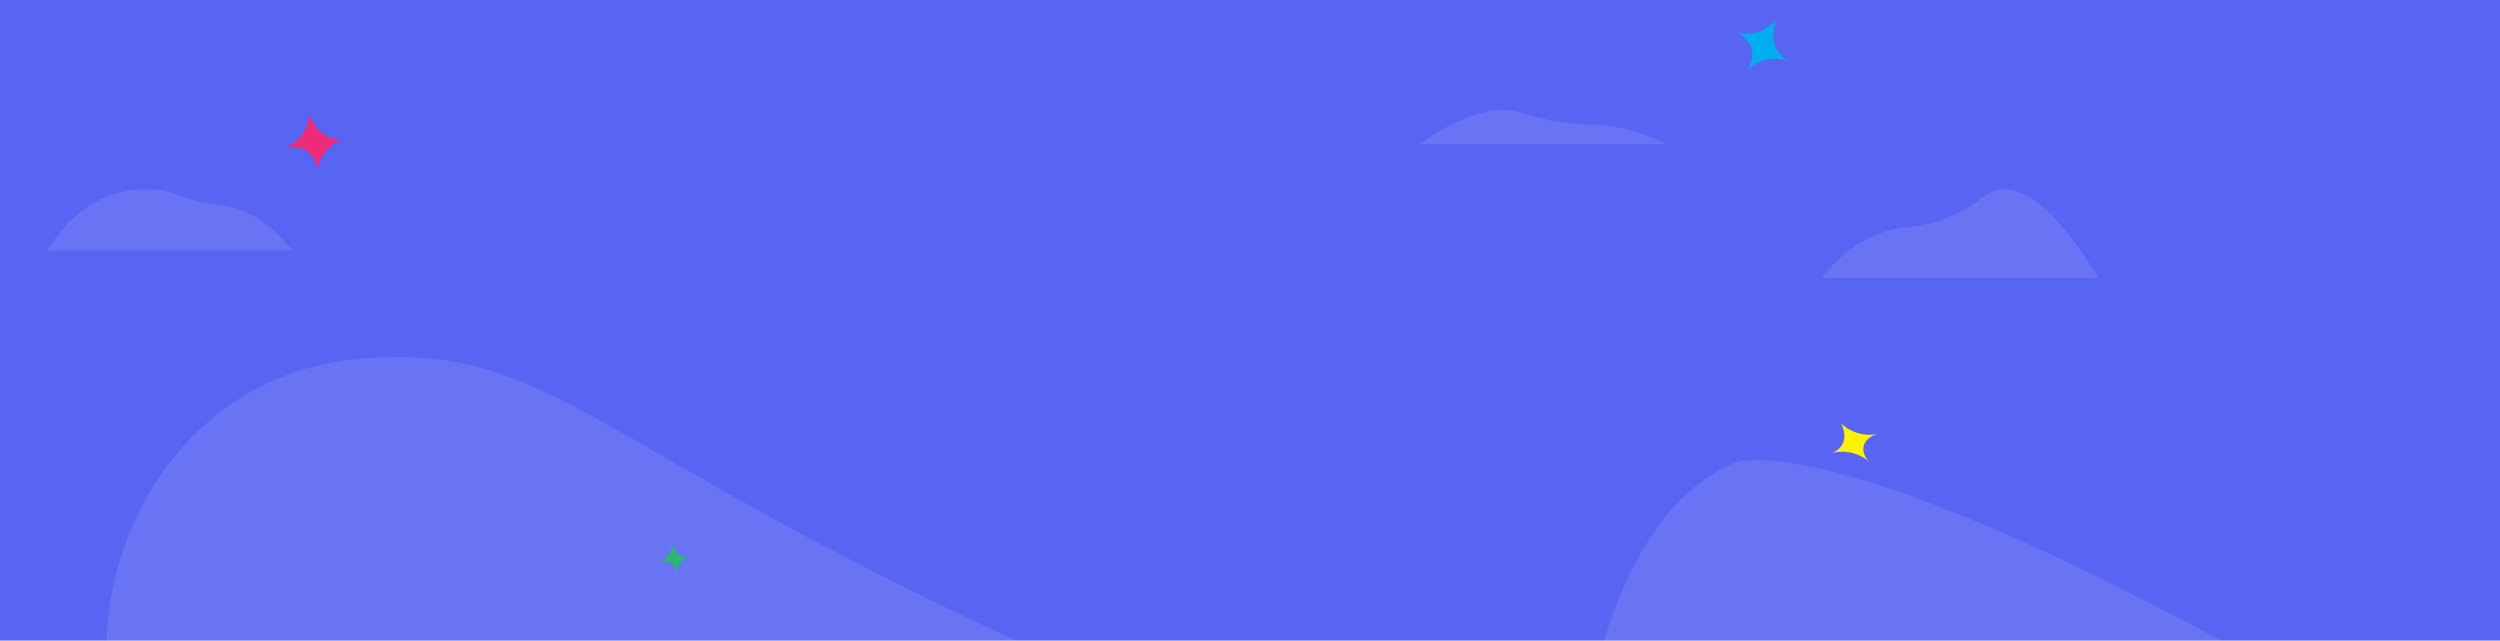 <?xml version="1.0" encoding="utf-8"?>
<!-- Generator: Adobe Illustrator 26.0.1, SVG Export Plug-In . SVG Version: 6.00 Build 0)  -->
<svg version="1.1" id="Layer_1" xmlns="http://www.w3.org/2000/svg" xmlns:xlink="http://www.w3.org/1999/xlink" x="0px" y="0px"
	 viewBox="0 0 2560 656" style="enable-background:new 0 0 2560 656;" xml:space="preserve">
<style type="text/css">
	.st0{fill:#5865F2;}
	.st1{opacity:0.1;fill:#FFFFFF;enable-background:new    ;}
	.st2{fill:#EE2A7B;}
	.st3{fill:#00AEEF;}
	.st4{fill:#FFF200;}
	.st5{fill:#2BB673;}
</style>
<rect class="st0" width="2560" height="656"/>
<path class="st1" d="M48.5,256.7c43-71.9,107.5-68.1,136.3-56.2c4.3,1.8,8.2,3.1,11.8,4.2c20.9,6.3,32.1,3,52.8,11.6
	c13.4,5.6,31.7,16.5,49.9,40.4"/>
<path class="st1" d="M1040.8,656c-103.4-47.3-185.2-90.1-239.9-119.8C598.7,426,527,362.8,401.3,365.7c-32.1,0.7-93,3.1-154.1,41.2
	c-84.4,52.5-134,148-138.1,249.1H1040.8z"/>
<path class="st1" d="M2148.8,284.6c-48.6-79.2-80.6-93.7-101.6-90.5c-16.7,2.6-19.9,15.5-52.4,28.6c-32.9,13.2-45.6,6.4-73,17.5
	c-15.2,6.1-35.8,18.2-56.3,44.4"/>
<path class="st1" d="M1454.3,147.4c43-30.4,71.4-36,89.9-34.7c14.8,1,17.6,6,46.4,11c29.1,5.1,40.4,2.4,64.6,6.7
	c13.4,2.4,31.7,7,49.9,17.1"/>
<path class="st1" d="M1642.4,656c36.7-117.6,89.4-163.8,134.9-182.5c0,0,91-37.4,496.8,182.5l0,0"/>
<path class="st2" d="M316.5,115.6c-0.1,3.6-0.7,12.1-6.3,20.9c-7.3,11.4-18.2,15.4-21.2,16.4c10.1-4.3,21.3-2.6,28.5,4.5
	c8.7,8.5,7.4,20.5,7.2,22c0-3.2,0.6-13.6,8.2-23.6c7.1-9.3,16.2-12.7,19.3-13.7c-3.5,0.5-8.2,0.6-13.2-0.9
	C322.5,136,317.1,117.9,316.5,115.6z"/>
<path class="st3" d="M1819.1,19.7c-2.2,2.8-8,9.2-17.8,12.6c-12.8,4.5-23.8,1-26.8-0.1c10.6,2.8,18.4,11.1,19.8,21
	c1.7,12-6.7,20.7-7.8,21.8c2-2.5,8.8-10.4,21-13.6c11.3-3,20.6-0.1,23.7,1.1c-3.1-1.8-6.8-4.6-9.9-8.9
	C1811.2,39.5,1818.1,21.9,1819.1,19.7z"/>
<path class="st4" d="M1885.2,433.4c2.1,2.1,7.4,6.9,16,9.7c11.3,3.7,20.7,1.6,23.4,0.9c-9.1,1.6-15.7,7.3-16.5,14.4
	c-1,8.6,6.6,15.1,7.7,16c-1.9-1.9-8.1-7.8-18.8-10.5c-10.1-2.6-17.9-0.8-20.6-0.1c2.6-1.2,5.8-3,8.3-6
	C1892.8,448,1886.2,435.1,1885.2,433.4z"/>
<path class="st5" d="M688,557.3c0,1.8-0.3,6.1-3.2,10.5c-3.7,5.7-9.1,7.7-10.6,8.2c5-2.2,10.7-1.3,14.3,2.2c4.4,4.2,3.7,10.2,3.6,11
	c0-1.6,0.3-6.8,4.1-11.8c3.6-4.7,8.1-6.3,9.7-6.8c-1.8,0.2-4.1,0.3-6.6-0.5C691,567.5,688.3,558.4,688,557.3z"/>
</svg>
